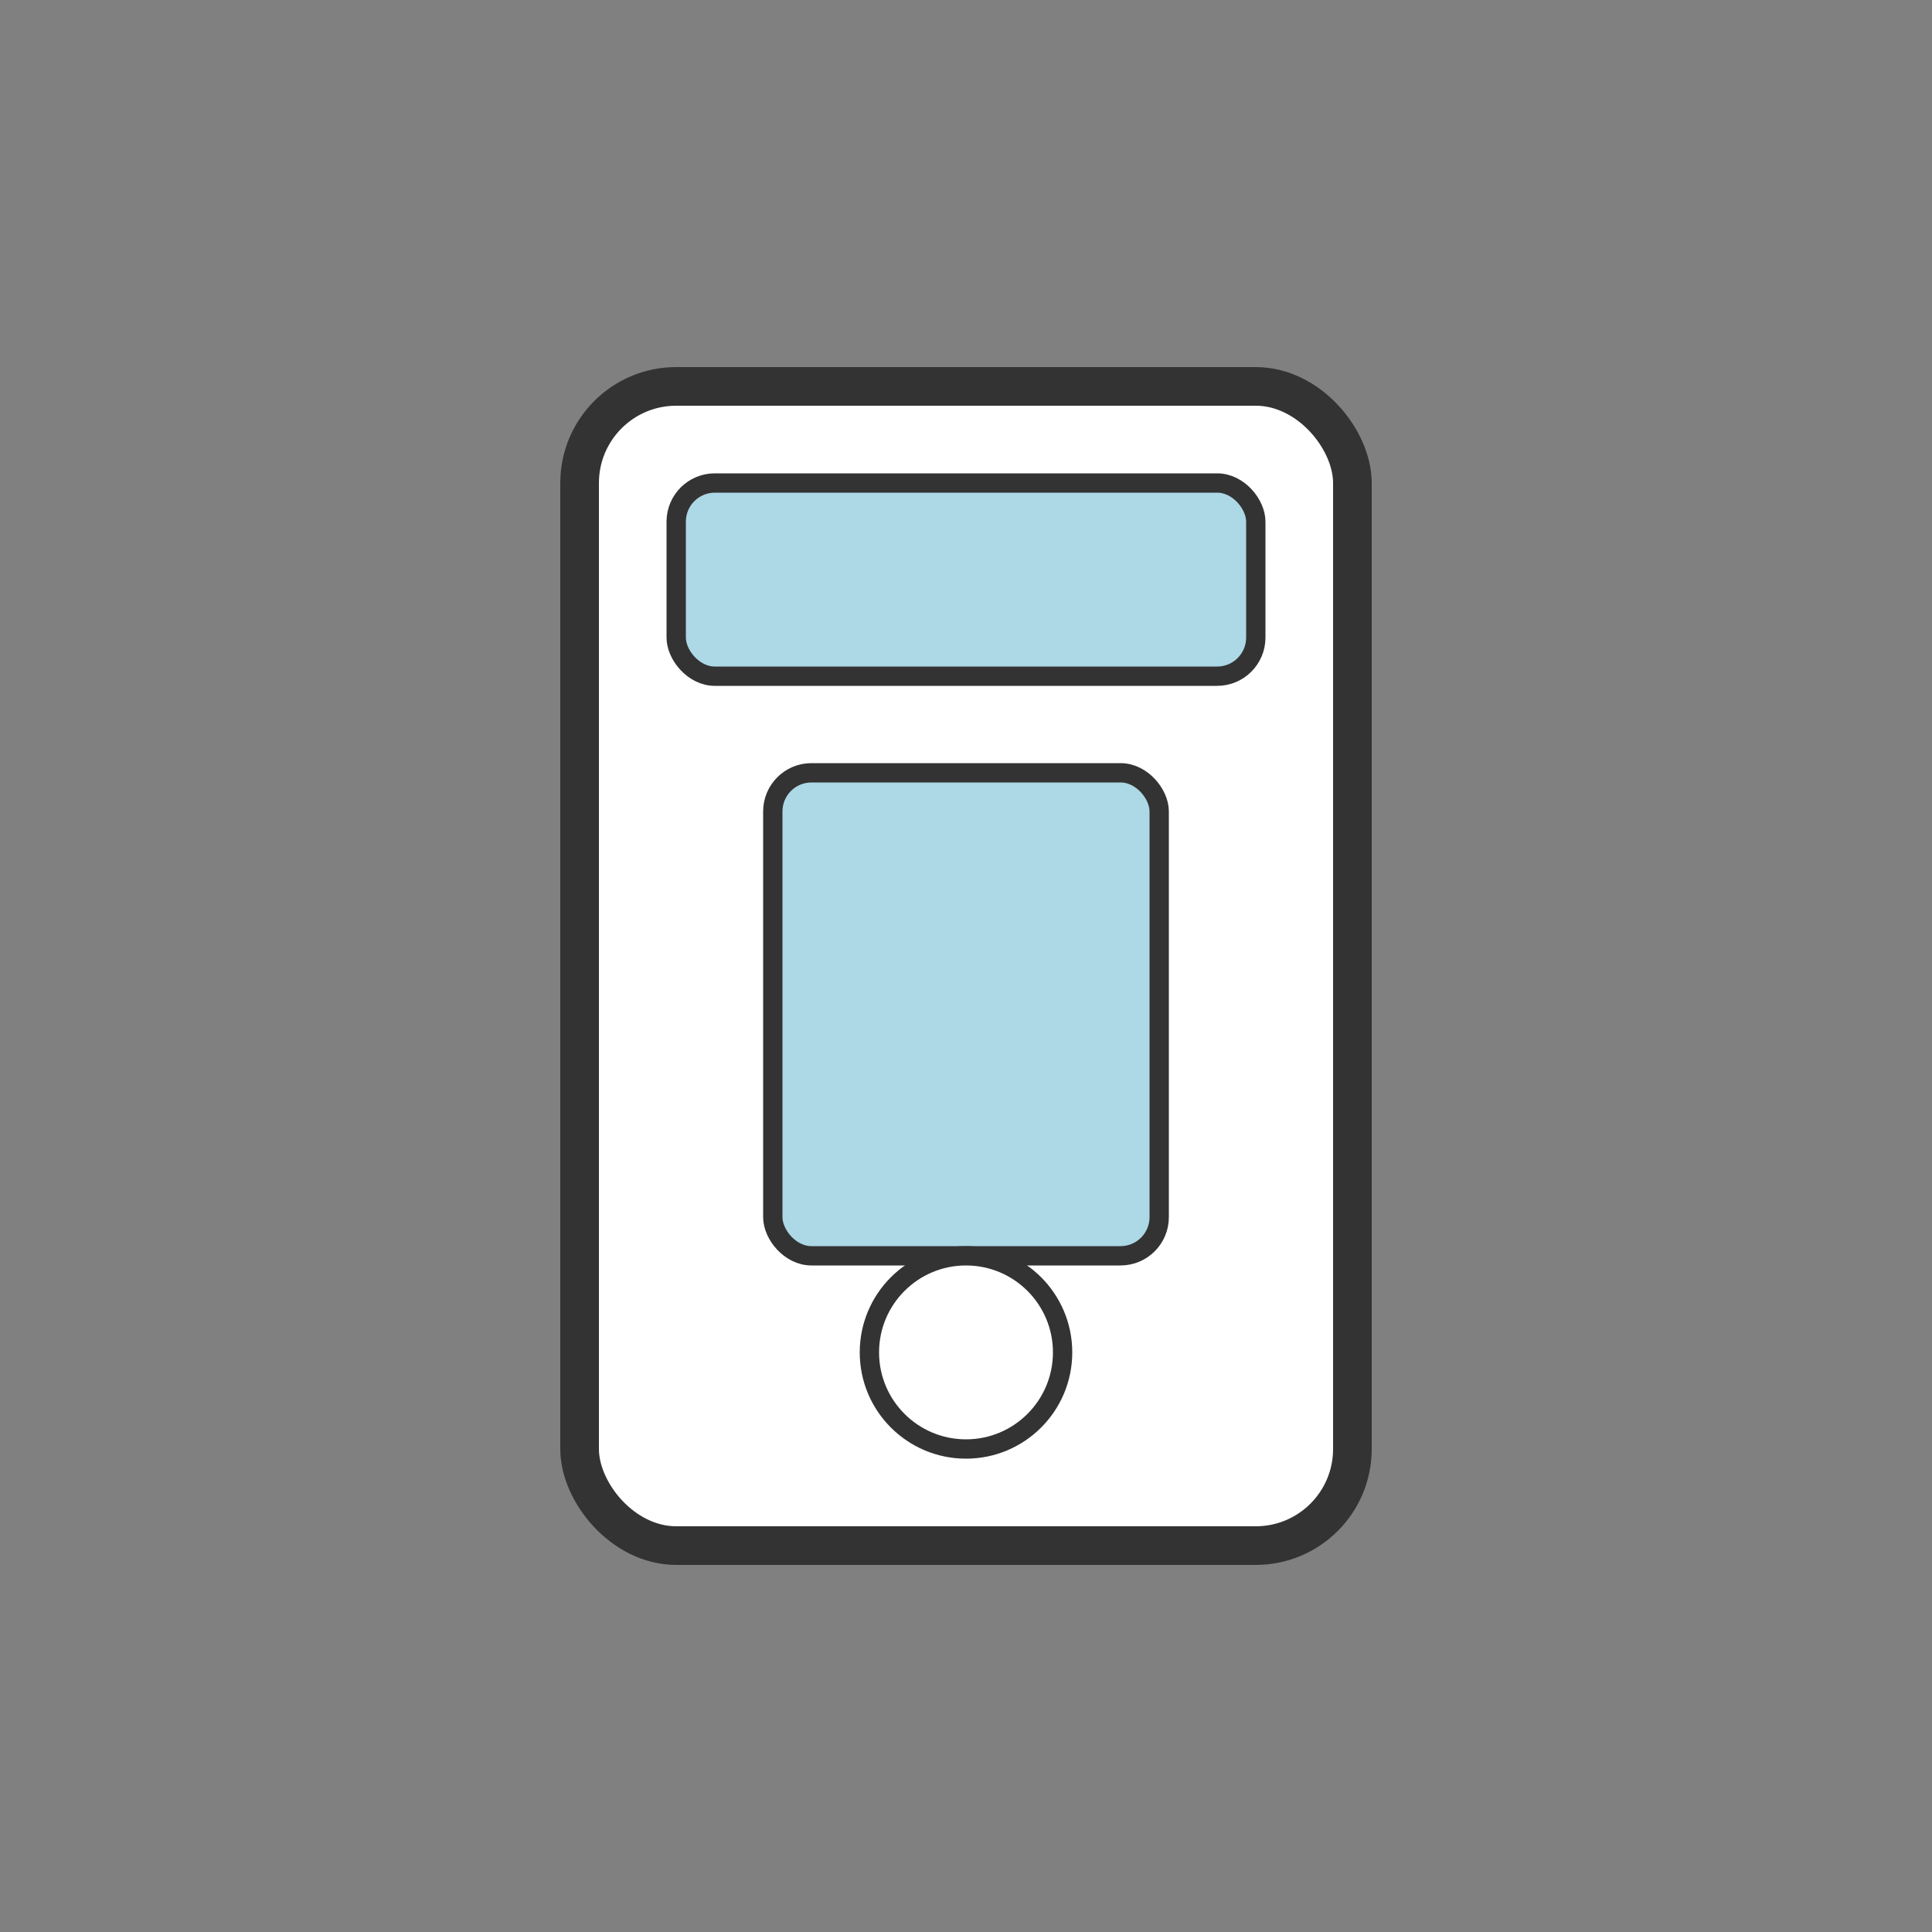 <svg xmlns="http://www.w3.org/2000/svg" viewBox="0 0 100 100">
  <rect x="0" y="0" width="100" height="100" fill="#808080" stroke="none"/>
  <rect x="30" y="20" width="40" height="60" rx="5" ry="5" fill="#FFFFFF" stroke="#333" stroke-width="2"/>
  <rect x="35" y="25" width="30" height="10" rx="2" ry="2" fill="#ADD8E6" stroke="#333" stroke-width="1"/>
  <rect x="40" y="40" width="20" height="25" rx="2" ry="2" fill="#ADD8E6" stroke="#333" stroke-width="1"/>
  <circle cx="50" cy="70" r="5" fill="#FFFFFF" stroke="#333" stroke-width="1"/>
</svg> 